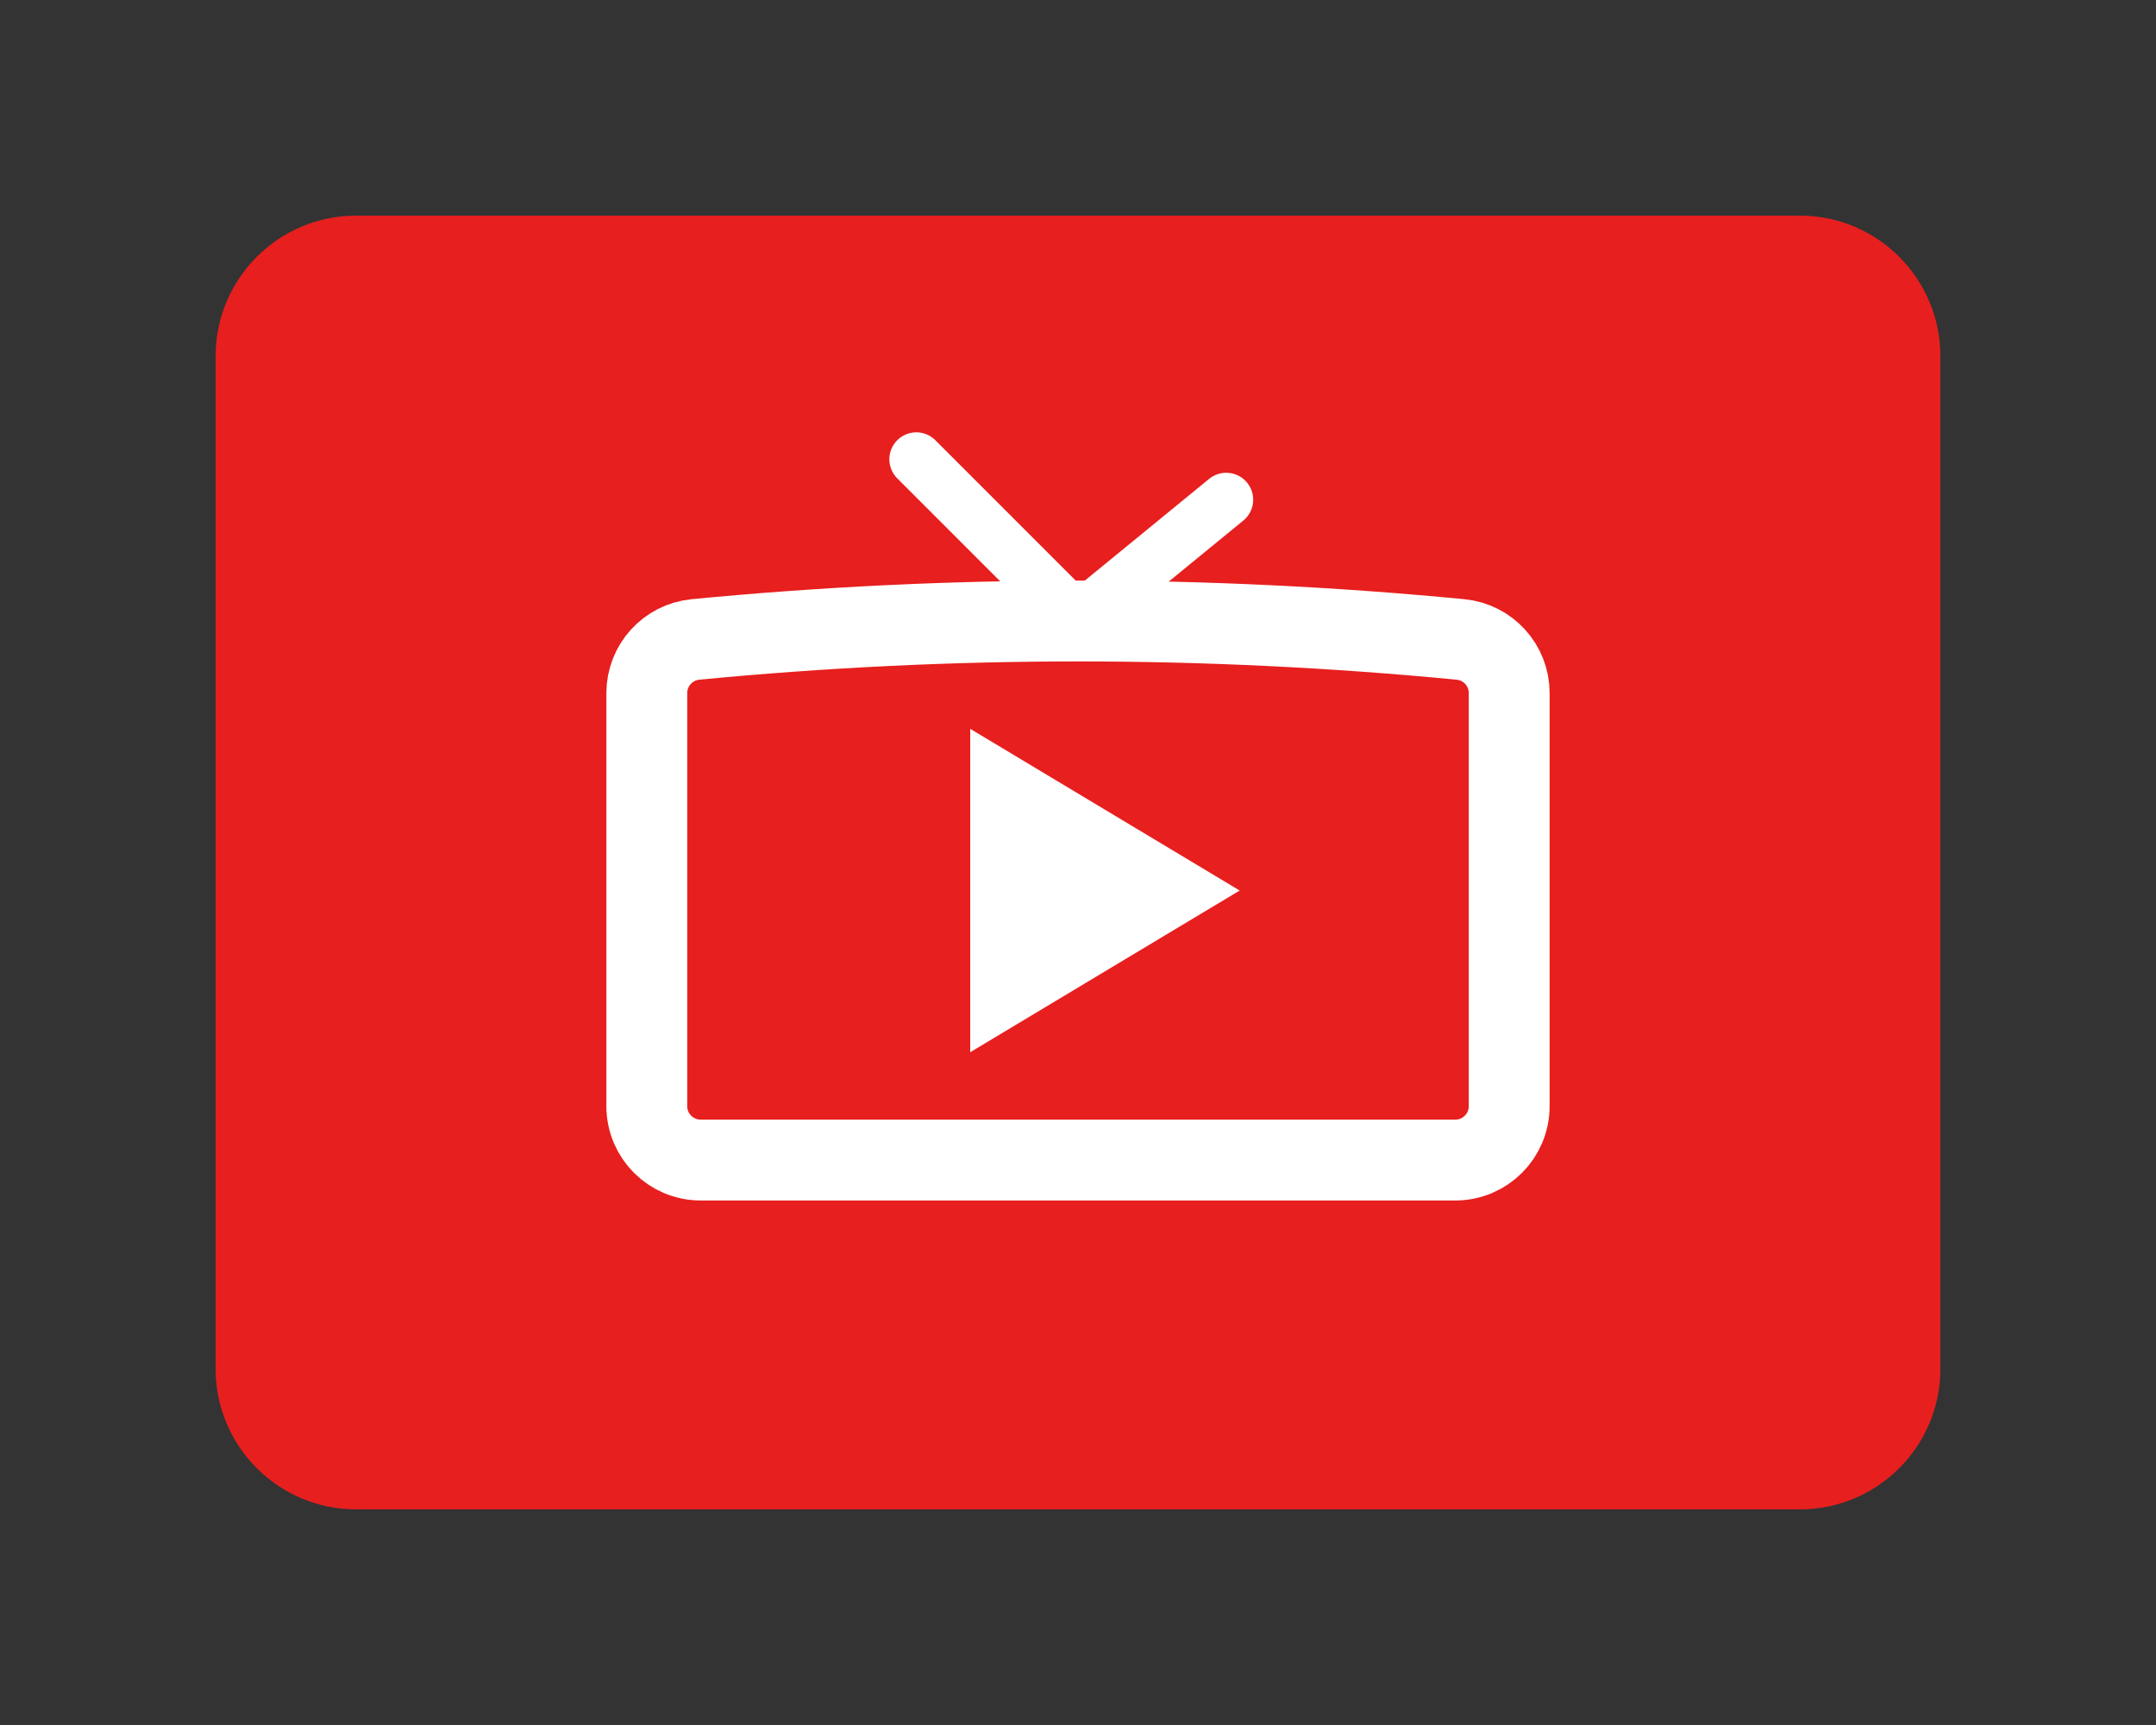 <?xml version="1.0" encoding="UTF-8"?>
<svg width="40px" height="32px" viewBox="0 0 40 32" version="1.1" xmlns="http://www.w3.org/2000/svg" xmlns:xlink="http://www.w3.org/1999/xlink">
    <rect x="0" y="0" width="40" height="32" fill="#333333" stroke="none"/>
    <title>Rectangle</title>
    <g id="3-Feb-2020" stroke="none" stroke-width="1" fill="none" fill-rule="evenodd">
        <g id="Group-73-Copy-2">
            <polygon id="Rectangle" points="-2.50275607e-13 0 40 0 40 32 -2.50275607e-13 32"></polygon>
            <g id="Group-10" transform="translate(4, 4)">
                <path d="M2.608,0 L29.392,0 C30.832,2.29383405e-15 32,1.168 32,2.608 L32,21.392 C32,22.832 30.832,24 29.392,24 L2.608,24 C1.168,24 1.65109425e-15,22.832 0,21.392 L0,2.608 C-1.76380197e-16,1.168 1.168,-1.79518914e-16 2.608,0 Z" id="Rectangle" fill="#E71F1E"></path>
                <g id="Group-2" transform="translate(8, 4)">
                    <g id="Group" transform="translate(0, -0)">
                        <g id="Group-69" stroke="#FFFFFF">
                            <path d="M0.904,3.862 C3.269,3.634 5.635,3.52 8,3.52 C10.365,3.52 12.731,3.634 15.096,3.862 C15.609,3.912 16,4.342 16,4.857 L16,12.52 C16,13.072 15.552,13.52 15,13.52 L8,13.52 L8,13.52 L1,13.52 C0.448,13.52 2.8967998e-16,13.072 0,12.52 L0,4.858 C-4.7587891e-05,4.342 0.391,3.912 0.904,3.862 Z" id="Rectangle" stroke-width="1.5"></path>
                            <g id="Group-68" transform="translate(4.48, 0)" stroke-linecap="round">
                                <line x1="0.52" y1="0.52" x2="3.52" y2="3.52" id="Line-2"></line>
                                <line x1="3.52" y1="1.27" x2="6.27" y2="3.52" id="Line-2" transform="translate(4.895, 2.395) scale(-1, 1) translate(-4.895, -2.395) "></line>
                            </g>
                        </g>
                        <polygon id="Path" fill="#FFFFFF" fill-rule="nonzero" points="6 5.52 6 11.52 11 8.52"></polygon>
                    </g>
                </g>
            </g>
        </g>
    </g>
</svg>
